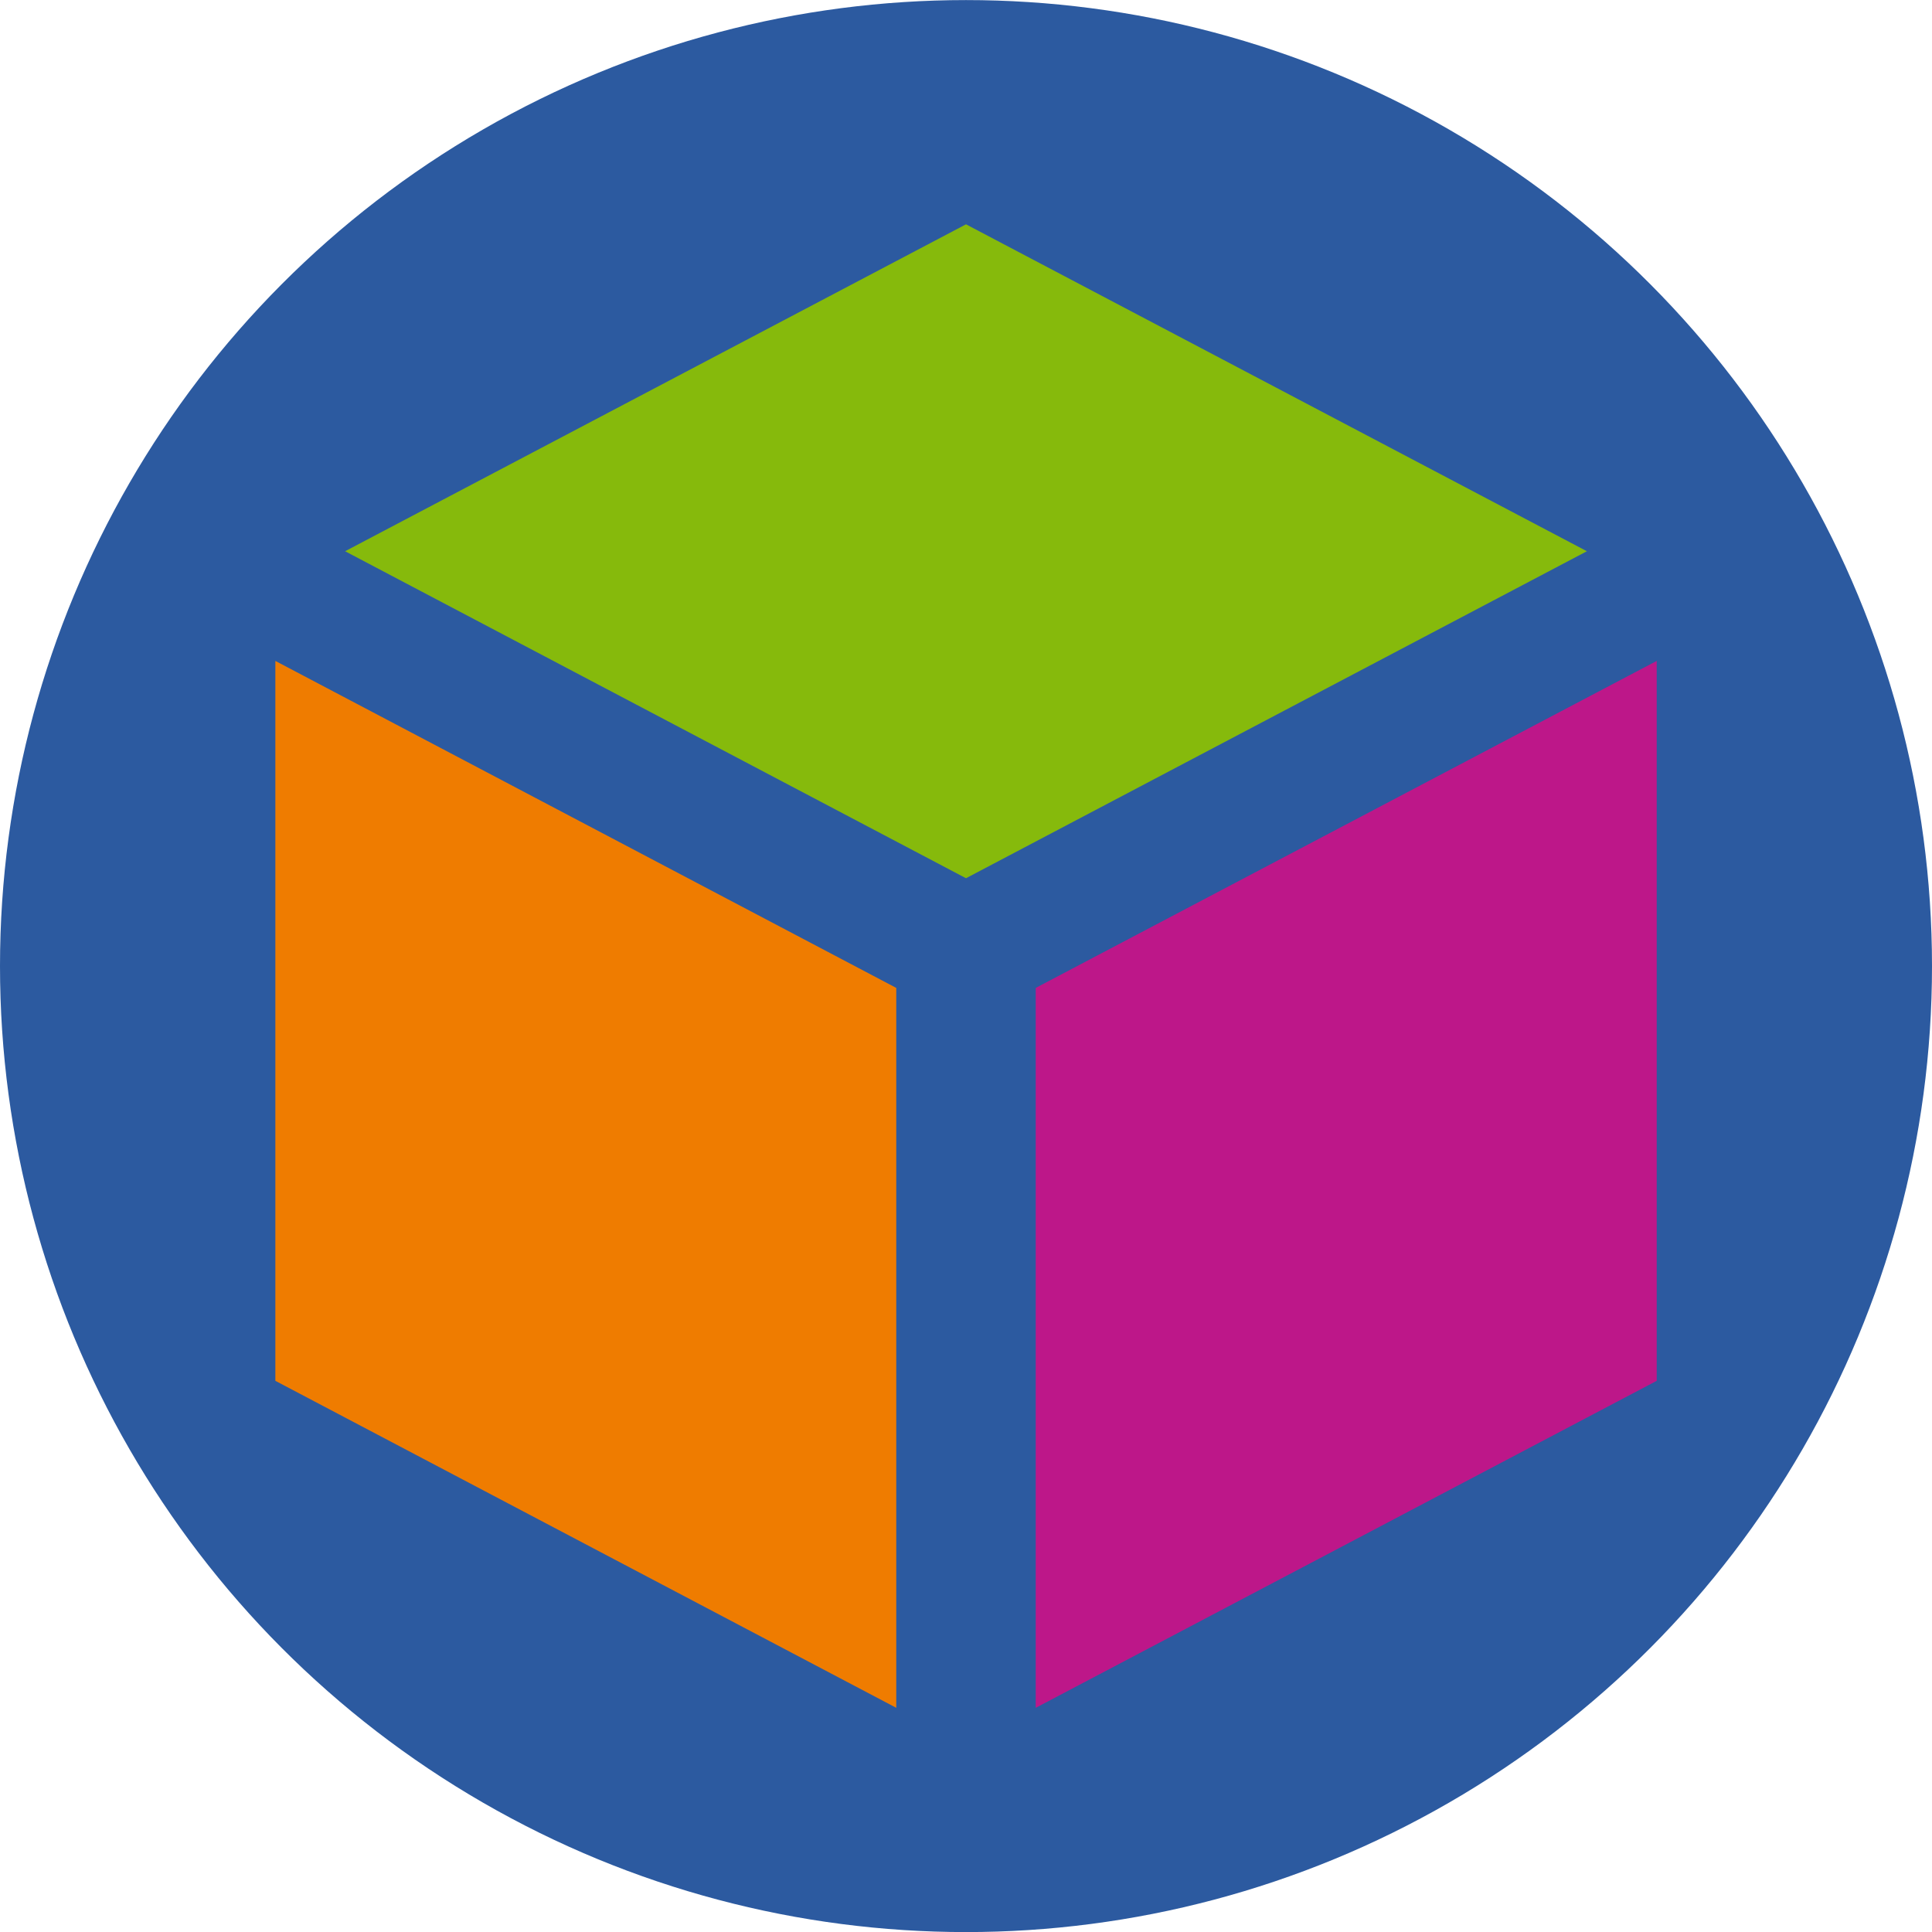 <svg xmlns="http://www.w3.org/2000/svg" width="100" height="100" viewBox="0 0 26.458 26.458"><g transform="translate(-90.081 -135.724)"><circle cx="103.31" cy="148.954" r="13.229" fill="#2c5aa0"/><path fill="#ef7c00" d="m93.852 144.775 8.503 4.478v9.859l-8.503-4.478z"/><path fill="#bd1789" d="m112.769 144.775-8.504 4.478v9.859l8.504-4.478z"/><path fill="#86ba0c" d="m94.807 143.273 8.503 4.478 8.503-4.478-8.503-4.477z"/></g></svg>